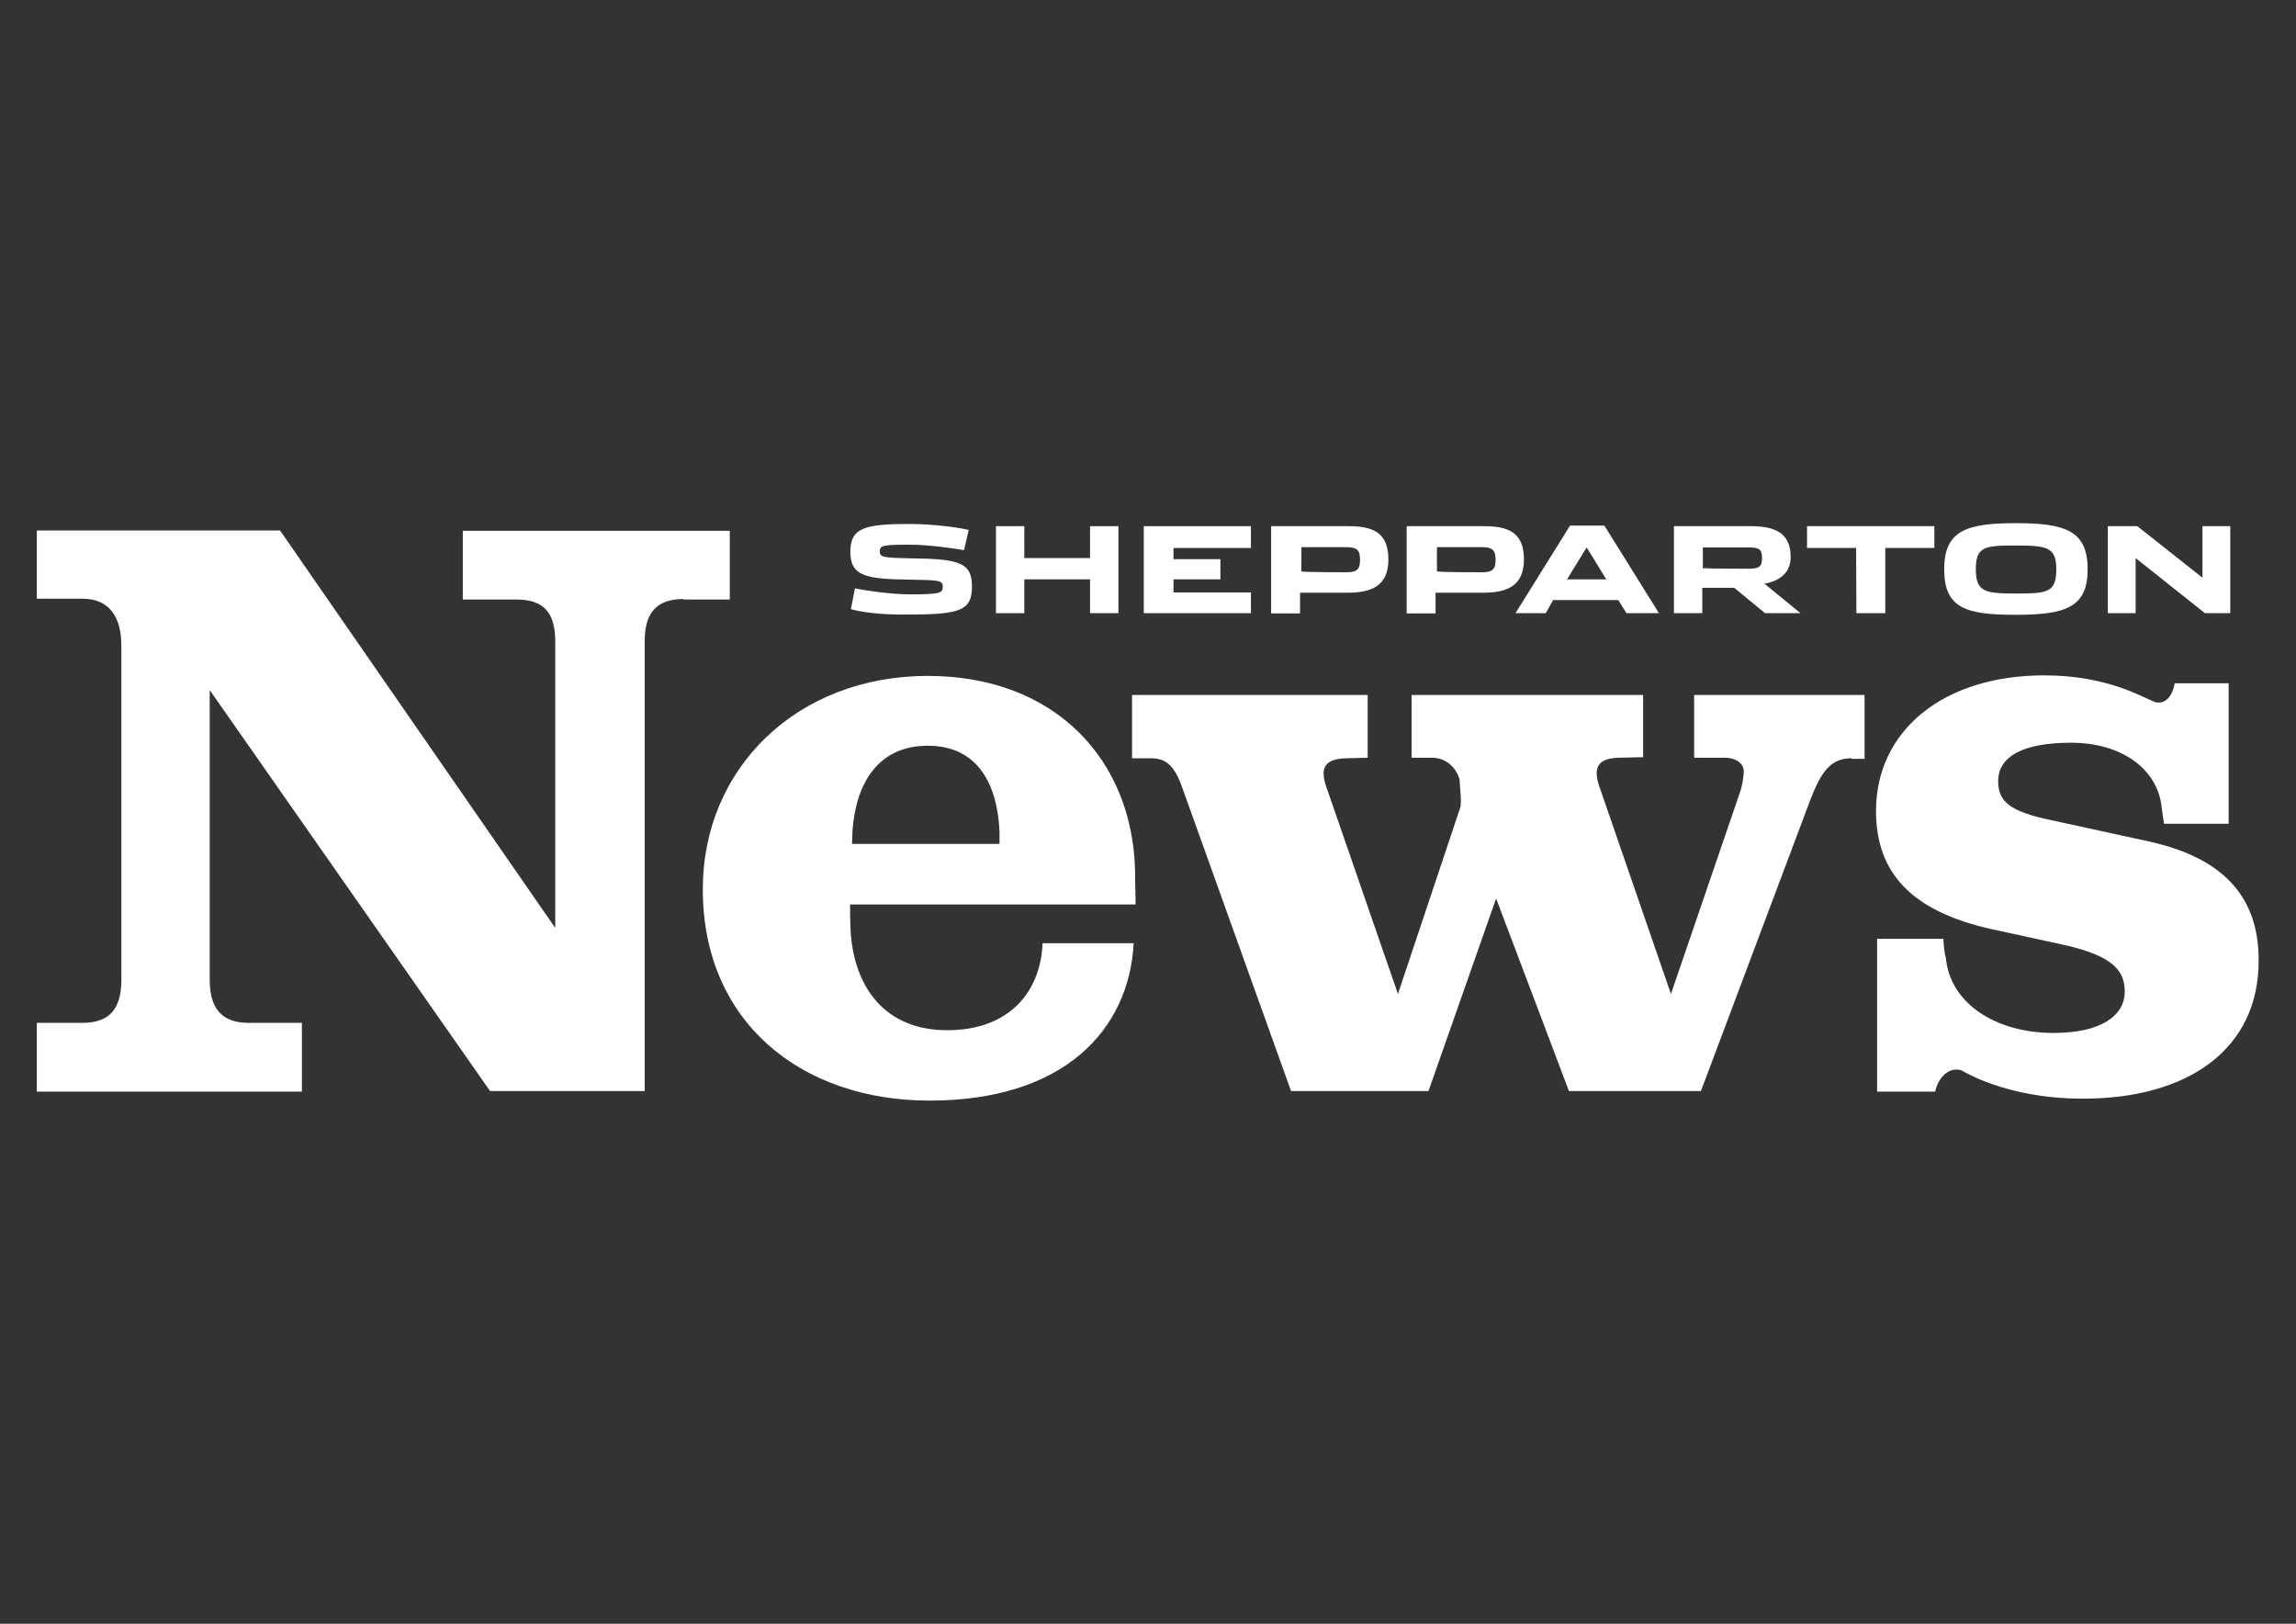 <?xml version="1.0" encoding="utf-8"?>
<!-- Generator: Adobe Illustrator 17.1.0, SVG Export Plug-In . SVG Version: 6.00 Build 0)  -->
<!DOCTYPE svg PUBLIC "-//W3C//DTD SVG 1.1//EN" "http://www.w3.org/Graphics/SVG/1.1/DTD/svg11.dtd">
<svg version="1.1" id="Layer_1" xmlns="http://www.w3.org/2000/svg" xmlns:xlink="http://www.w3.org/1999/xlink" x="0px" y="0px"
	 viewBox="0 0 841.9 595.3" enable-background="new 0 0 841.9 595.3" xml:space="preserve">
<rect x="0" y="0" width="841.9" height="595.3" fill="#333333" stroke="none"/>
<g>
	<g>
		<path fill="#FFFFFF" d="M250.7,219.6c-10.2,0-14.3,5.4-14.3,15.4v165h-56.7L76.9,253v106.2c0,10.4,4.3,15.8,14.3,15.8h19.5v25.2
			H13.5V375h16.7c10.2,0,14.3-5.4,14.3-15.8V236.7c0-10.4-4.3-17.2-14.3-17.2H13.5v-25h89.2l100.9,145.7V235.2
			c0-10.2-3.9-15.4-14.1-15.4h-19.8v-25.2h97.9v25.2h-16.9V219.6z"/>
		<path fill="#FFFFFF" d="M311.7,331.6c0,0,0,6.1,0.2,9.8c1.3,20.8,12.8,36.3,35.4,36.3c23,0,34.3-14.3,35-31.9h33.4
			c-1.7,31.7-25.4,57.7-74.9,57.7c-46.9,0-83.1-28.7-83.1-77.5c0-44.3,34.5-78.2,82.5-78.2c46.9,0,75.1,31,76,71.4
			c0,5.4,0.2,8.5,0.2,12.4L311.7,331.6L311.7,331.6z M366.5,304.9c-0.7-16.5-7.4-31.5-26.3-31.5c-18,0-26.3,13.5-27.6,31
			c0,1.7-0.2,5-0.2,5h54.1C366.5,309.7,366.5,306.6,366.5,304.9z"/>
		<path fill="#FFFFFF" d="M678.9,278c-8,0-11.3,5.6-15,15l-40.2,107h-48.4l-26.7-70.6L523.8,400h-50.4l-39.7-110.7
			c-3-8.7-6.1-11.3-11.7-11.3h-6.9v-23.2h86.4v23l-7.8,0.2c-7.8,0.2-9.8,3.3-7.4,10.4l26.3,76l22.8-68.2c0.7-1.5-0.2-8.7-0.2-10.4
			c-1.5-5-5.4-8-10.2-8h-7.4v-23h84.9v22.8l-8.9,0.2c-7.4,0.2-9.6,3.3-7.2,10.4l26.3,76.2l25.2-73.6c0.9-2.4,1.5-6.1,1.5-8
			c0-3-3-5-6.9-5h-11.3v-23h62.5v23.4h-4.8V278z"/>
		<path fill="#FFFFFF" d="M763.7,402.8c-22.4,0-37.8-6.5-44.5-10.4c-5-1.5-8.7,3.3-9.6,7.8h-21.3v-56h24.3c0,0,0.2,5,0.9,6.9
			c1.5,16.7,18.2,27.6,39.5,27.6c17.4,0,26.1-6.3,26.1-15.2c0-7.8-4.6-13.2-22.8-17.2l-25.8-5.6c-29.3-6.5-42.6-20.4-42.6-43.4
			c0-29.3,24.5-49.7,61.7-49.7c22.8,0,35.6,7.8,40.6,9.8c3.3,0.9,6.3-1.5,7.2-6.9h19.8v51.5h-23.7c0,0-0.7-4.6-0.9-6.3
			c-1.5-13.5-14.3-23.4-33.2-23.4c-17.6,0-26.7,5-26.7,14.1c0,7.4,4.1,11.1,19.5,14.3l35.8,7.8c27.6,6.1,40.2,20.6,40.2,43.4
			C828.4,384.6,802.4,402.8,763.7,402.8z"/>
	</g>
	<g>
		<path fill="#FFFFFF" d="M312,223.3l1.5-7.6c1.5,0.4,12.4,2.2,20,2.2c11.1,0,12.2-0.4,12.2-2.8c0-2.4-1.5-2.4-12.4-2.6
			c-15.8-0.2-21.5-1.3-21.5-10.2s5.4-10.2,21.9-10.2c9.1,0,19.1,1.5,21.5,2.2l-1.7,7.4c-3.9-0.7-13.2-2-19.8-2
			c-9.6,0-11.1,0.2-11.1,2.4c0,2.2,1.1,2.4,11.7,2.6c17.8,0.2,22.1,1.7,22.1,10.4s-4.3,10.2-23.2,10.2
			C322.6,225.5,314.6,224.2,312,223.3z"/>
		<path fill="#FFFFFF" d="M365.2,192.9h10.4v11.7h24.1v-11.7h10.4v31.9h-10.4v-12.4h-24.1v12.4h-10.4V192.9z"/>
		<path fill="#FFFFFF" d="M419.4,192.9h39.3v8h-28.4v4.1h17.2v7.4h-17.2v4.8h28.4v7.6h-39.3V192.9z"/>
		<path fill="#FFFFFF" d="M466.3,192.9h28c8.7,0,14.8,2,14.8,12.2c0,9.8-6.3,12.2-15,12.2c-3,0-15.6,0-17.4,0v7.6h-10.6v-31.9H466.3
			z M493.7,209.8c3.9,0,5-1.1,5-4.6s-1.1-4.6-5-4.6c-3,0-16.5,0-16.5,0v8.9C478.9,209.8,491.3,209.8,493.7,209.8z"/>
		<path fill="#FFFFFF" d="M516,192.9h28c8.7,0,14.8,2,14.8,12.2c0,9.8-6.3,12.2-15,12.2c-3,0-15.6,0-17.4,0v7.6h-10.6v-31.9H516z
			 M543.4,209.8c3.9,0,5-1.1,5-4.6s-1.1-4.6-5-4.6c-3,0-16.5,0-16.5,0v8.9C528.6,209.8,541,209.8,543.4,209.8z"/>
		<path fill="#FFFFFF" d="M566.8,224.8h-11.1l20-32.1h12.6l20,32.1h-11.9l-3-4.8h-23.9L566.8,224.8z M581.8,200.7l-7.2,11.7H589
			L581.8,200.7z"/>
		<path fill="#FFFFFF" d="M660.2,224.8h-13l-11.3-9.3c-4.3,0-11.3,0-11.7,0v9.3h-10.4v-31.9h28c8.7,0,14.8,2.2,14.8,11.3
			c0,5.6-3.7,8.7-9.6,9.8L660.2,224.8z M641.1,208.5c3.9,0,5-0.7,5-3.9c0-3.3-1.1-3.9-5-3.9c-3,0-16.7,0-16.7,0v7.6
			C626.3,208.5,640,208.5,641.1,208.5z"/>
		<path fill="#FFFFFF" d="M680.6,200.9h-18v-8h46.7v8h-18v23.9h-10.6L680.6,200.9L680.6,200.9z"/>
		<path fill="#FFFFFF" d="M712.9,208.7c0-14.1,8-16.9,26.3-16.9c18.2,0,26.3,2.8,26.3,16.9c0,14.1-8.2,16.7-26.5,16.7
			S712.9,222.9,712.9,208.7z M754,208.7c0-8.2-3.5-8.7-15-8.7c-11.3,0-14.5,0.4-14.5,8.7s3.3,8.9,14.8,8.9S754,217.2,754,208.7z"/>
		<path fill="#FFFFFF" d="M772.6,192.9h11.1l23.9,18.9v-18.9h10.2v31.9h-9.3l-25.4-20.2v20.2h-10.2v-31.9H772.6z"/>
	</g>
</g>
</svg>
